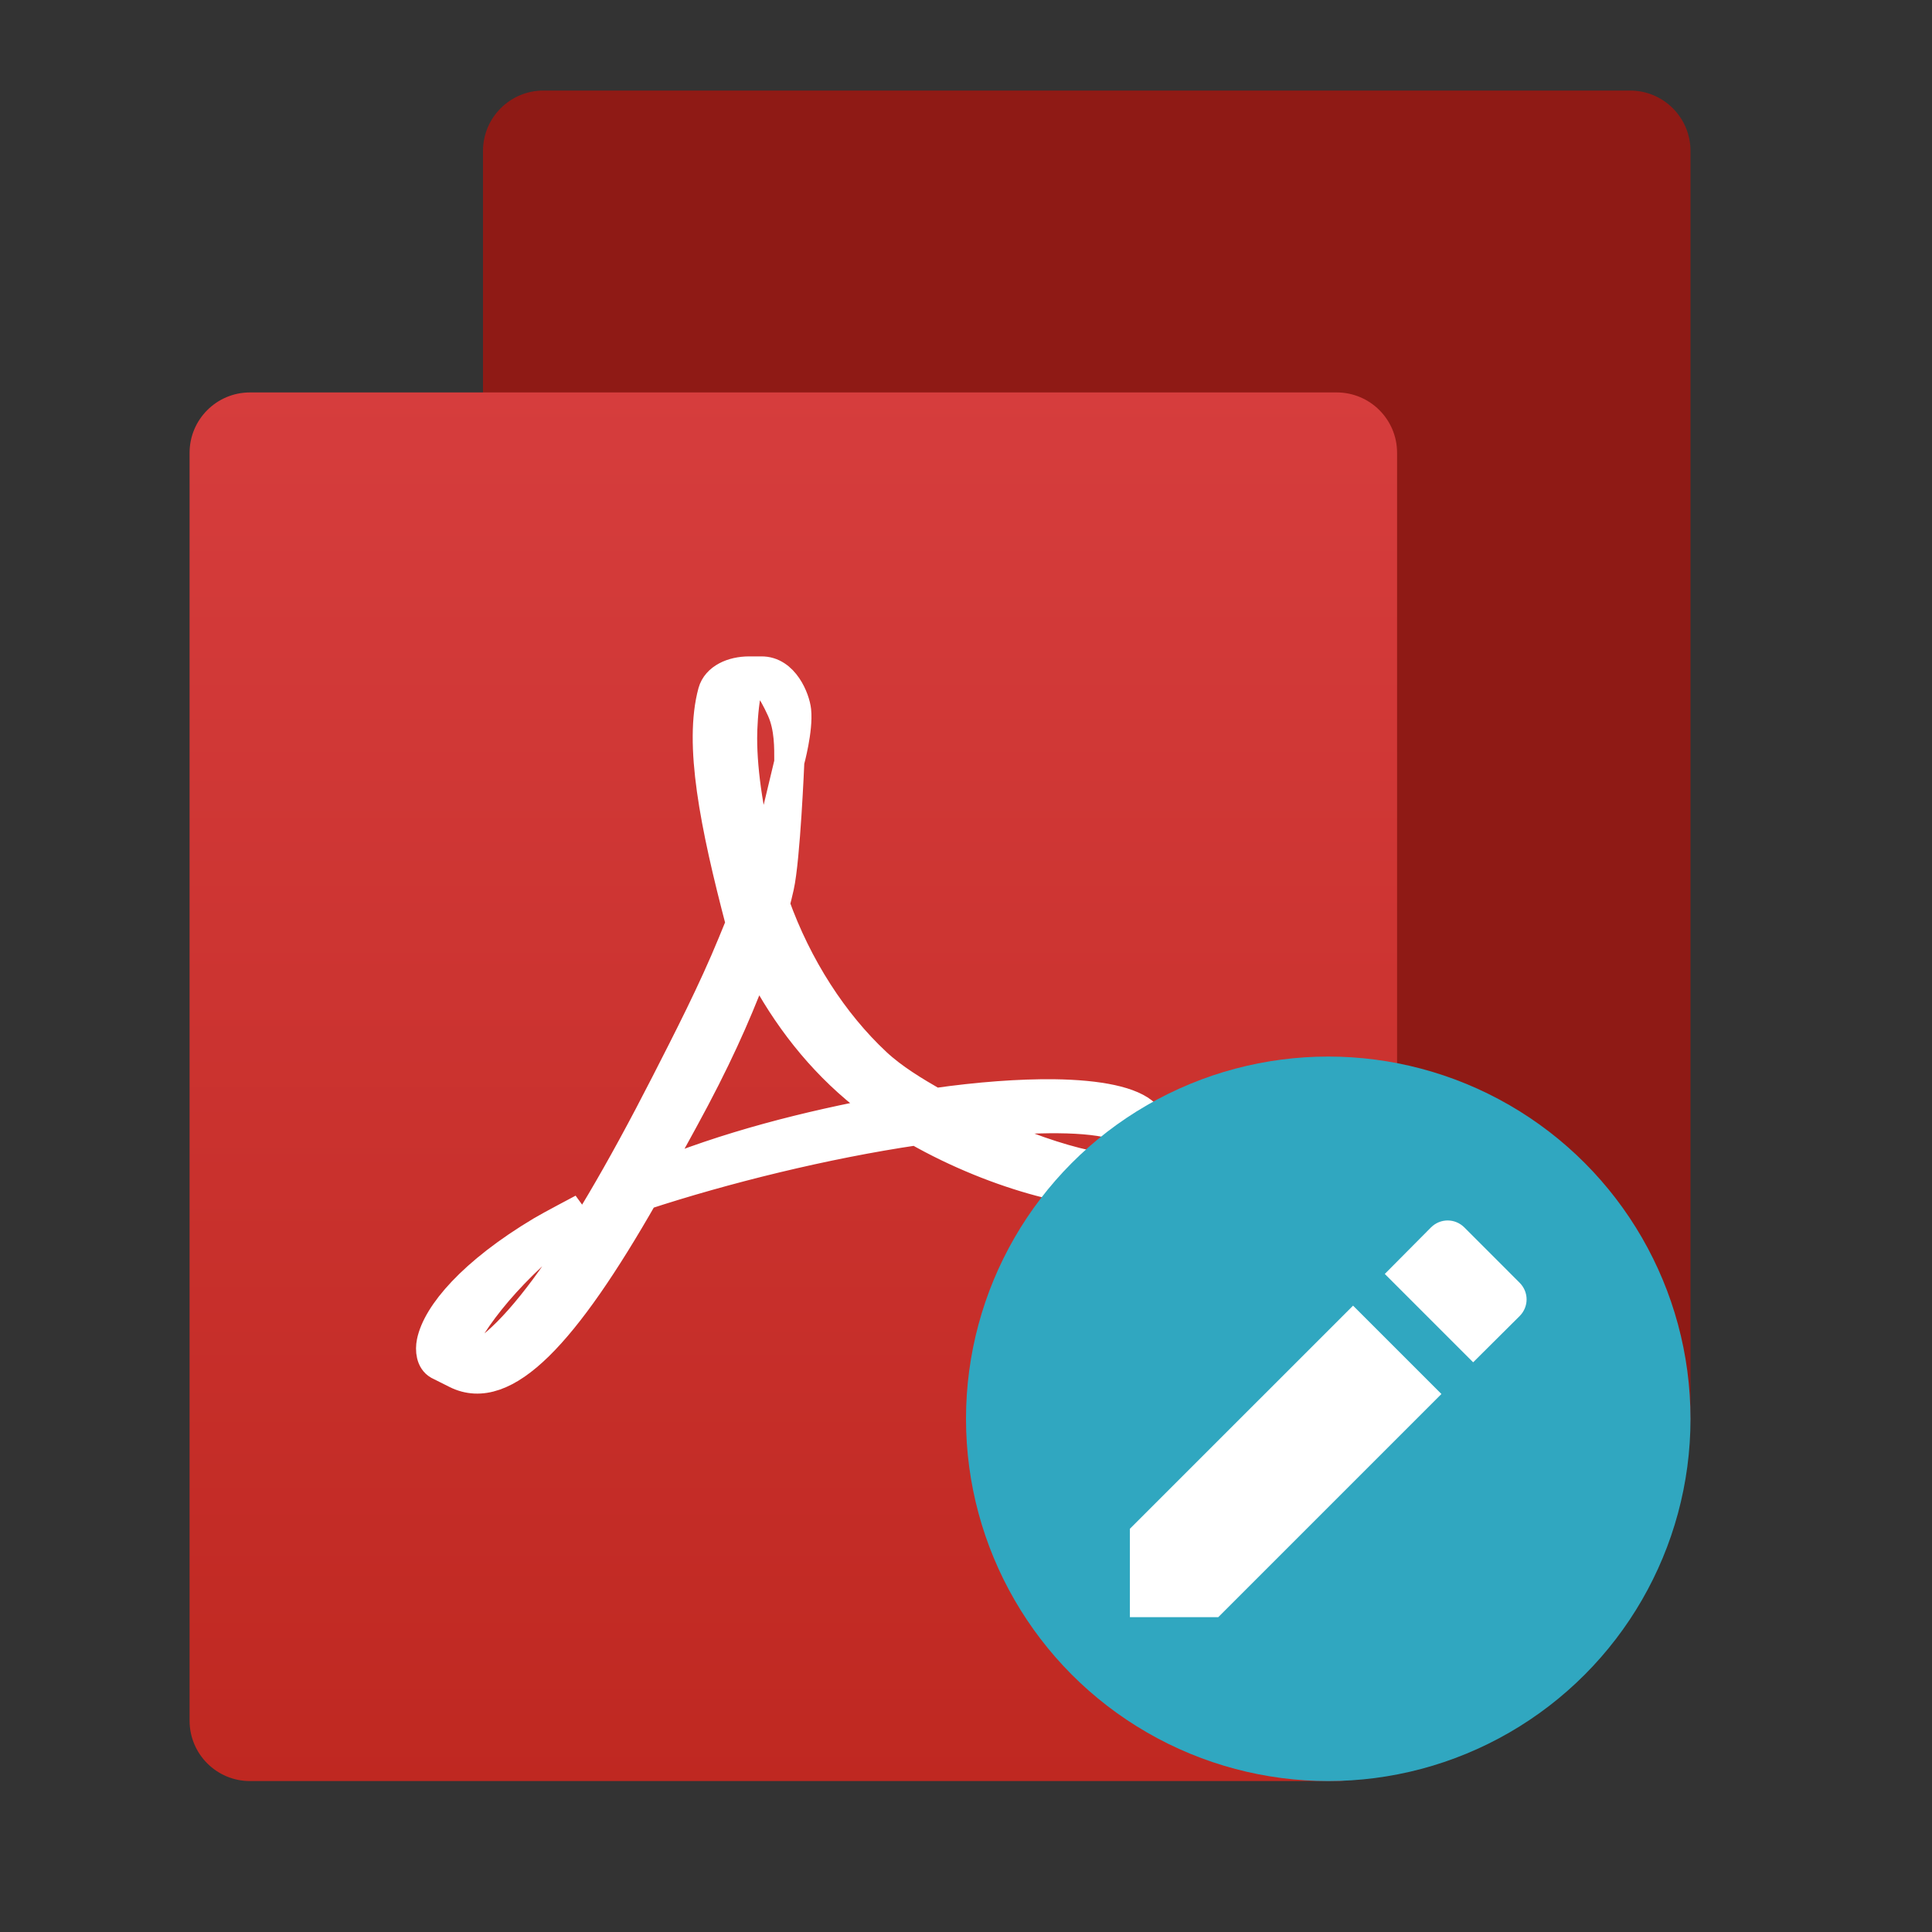 <svg style="clip-rule:evenodd;fill-rule:evenodd" version="1.1" viewBox="0 0 64 64" xmlns="http://www.w3.org/2000/svg">
 <rect x="0" y="0" width="64" height="64" fill="#333333" stroke="none"/>
 <path d="m54 3c1.104 0 2 0.896 2 2v42c0 1.104-0.896 2-2 2h-36c-1.104 0-2-0.896-2-2v-42c0-1.104 0.896-2 2-2h36z" style="fill:#8f1a15"/>
 <path d="m44.28 13c1.104 0 2 0.896 2 2v42c0 1.104-0.896 2-2 2h-36c-1.104 0-2-0.896-2-2v-42c0-1.104 0.896-2 2-2h36z" style="fill:url(#_Linear1)"/>
 <path d="m24.817 22.244c-0.554 0-1.071 0.233-1.196 0.68-0.465 1.714 0.055 4.365 0.923 7.669l-0.262 0.639c-0.664 1.62-1.495 3.234-2.226 4.666-3.015 5.902-5.361 9.086-6.926 9.308l-6e-3 -0.065c-0.034-0.736 1.325-2.634 3.166-4.143 0.192-0.156 1.011-0.948 1.011-0.948s-1.106 0.584-1.354 0.734c-2.307 1.377-3.455 2.757-3.643 3.673-0.055 0.272-0.02 0.607 0.221 0.745l0.59 0.296c1.606 0.804 3.58-1.31 6.205-5.911 2.672-0.877 6.005-1.702 9.04-2.149 2.716 1.552 5.832 2.291 7.029 1.972 0.228-0.06 0.468-0.239 0.59-0.404 0.096-0.151 0.23-0.758 0.23-0.758s-0.225 0.307-0.41 0.397c-0.758 0.358-3.15-0.239-5.605-1.44 2.122-0.226 3.891-0.235 4.836 0.067 1.2 0.383 1.201 0.776 1.185 0.856 0.016-0.066 0.07-0.329 0.063-0.441-0.027-0.288-0.116-0.545-0.333-0.758-0.445-0.438-1.542-0.658-3.036-0.678-1.127-0.012-2.478 0.086-3.945 0.296-0.672-0.386-1.381-0.81-1.943-1.335-1.425-1.331-2.619-3.179-3.361-5.251 0.051-0.199 0.099-0.393 0.143-0.589 0.207-0.927 0.34-4.094 0.34-4.094s-0.573 2.404-0.665 2.752c-0.059 0.22-0.133 0.455-0.218 0.7-0.449-1.582-0.678-3.114-0.678-4.277 0-0.328 0.029-0.968 0.122-1.473 0.045-0.361 0.176-0.548 0.311-0.638 0.268 0.065 0.569 0.476 0.882 1.164 0.269 0.595 0.251 1.284 0.251 1.711 0 0 0.29-1.056 0.223-1.68-0.041-0.375-0.397-1.305-1.155-1.293-0.133 0-0.239 1e-3 -0.372 0h-0.027zm0.258 9.537c0.784 1.577 1.865 3.074 3.284 4.275 0.316 0.268 0.653 0.522 0.999 0.761-2.576 0.479-5.282 1.153-7.796 2.207 0.454-0.808 0.946-1.688 1.45-2.637 0.975-1.844 1.566-3.267 2.063-4.606z" style="fill-rule:nonzero;fill:#fff;stroke-width:1px;stroke:#fff"/>
 <circle cx="44" cy="47" r="12" style="fill:#30a7c0"/>
 <path d="m37.429 50.643v2.928h2.927l7.393-7.393-2.927-2.927-7.393 7.392zm12.909-7.045c0.31-0.31 0.31-0.797 0-1.107l-1.829-1.83c-0.31-0.309-0.797-0.309-1.107 0l-1.529 1.54 2.927 2.927 1.538-1.53z" style="fill-rule:nonzero;fill:#fff"/>
 <defs>
  <linearGradient id="_Linear1" x2="1" gradientTransform="matrix(0,-46,-40,0,26.28,59)" gradientUnits="userSpaceOnUse">
   <stop style="stop-color:#bf2821" offset="0"/>
   <stop style="stop-color:#d63d3d" offset="1"/>
  </linearGradient>
 </defs>
</svg>
